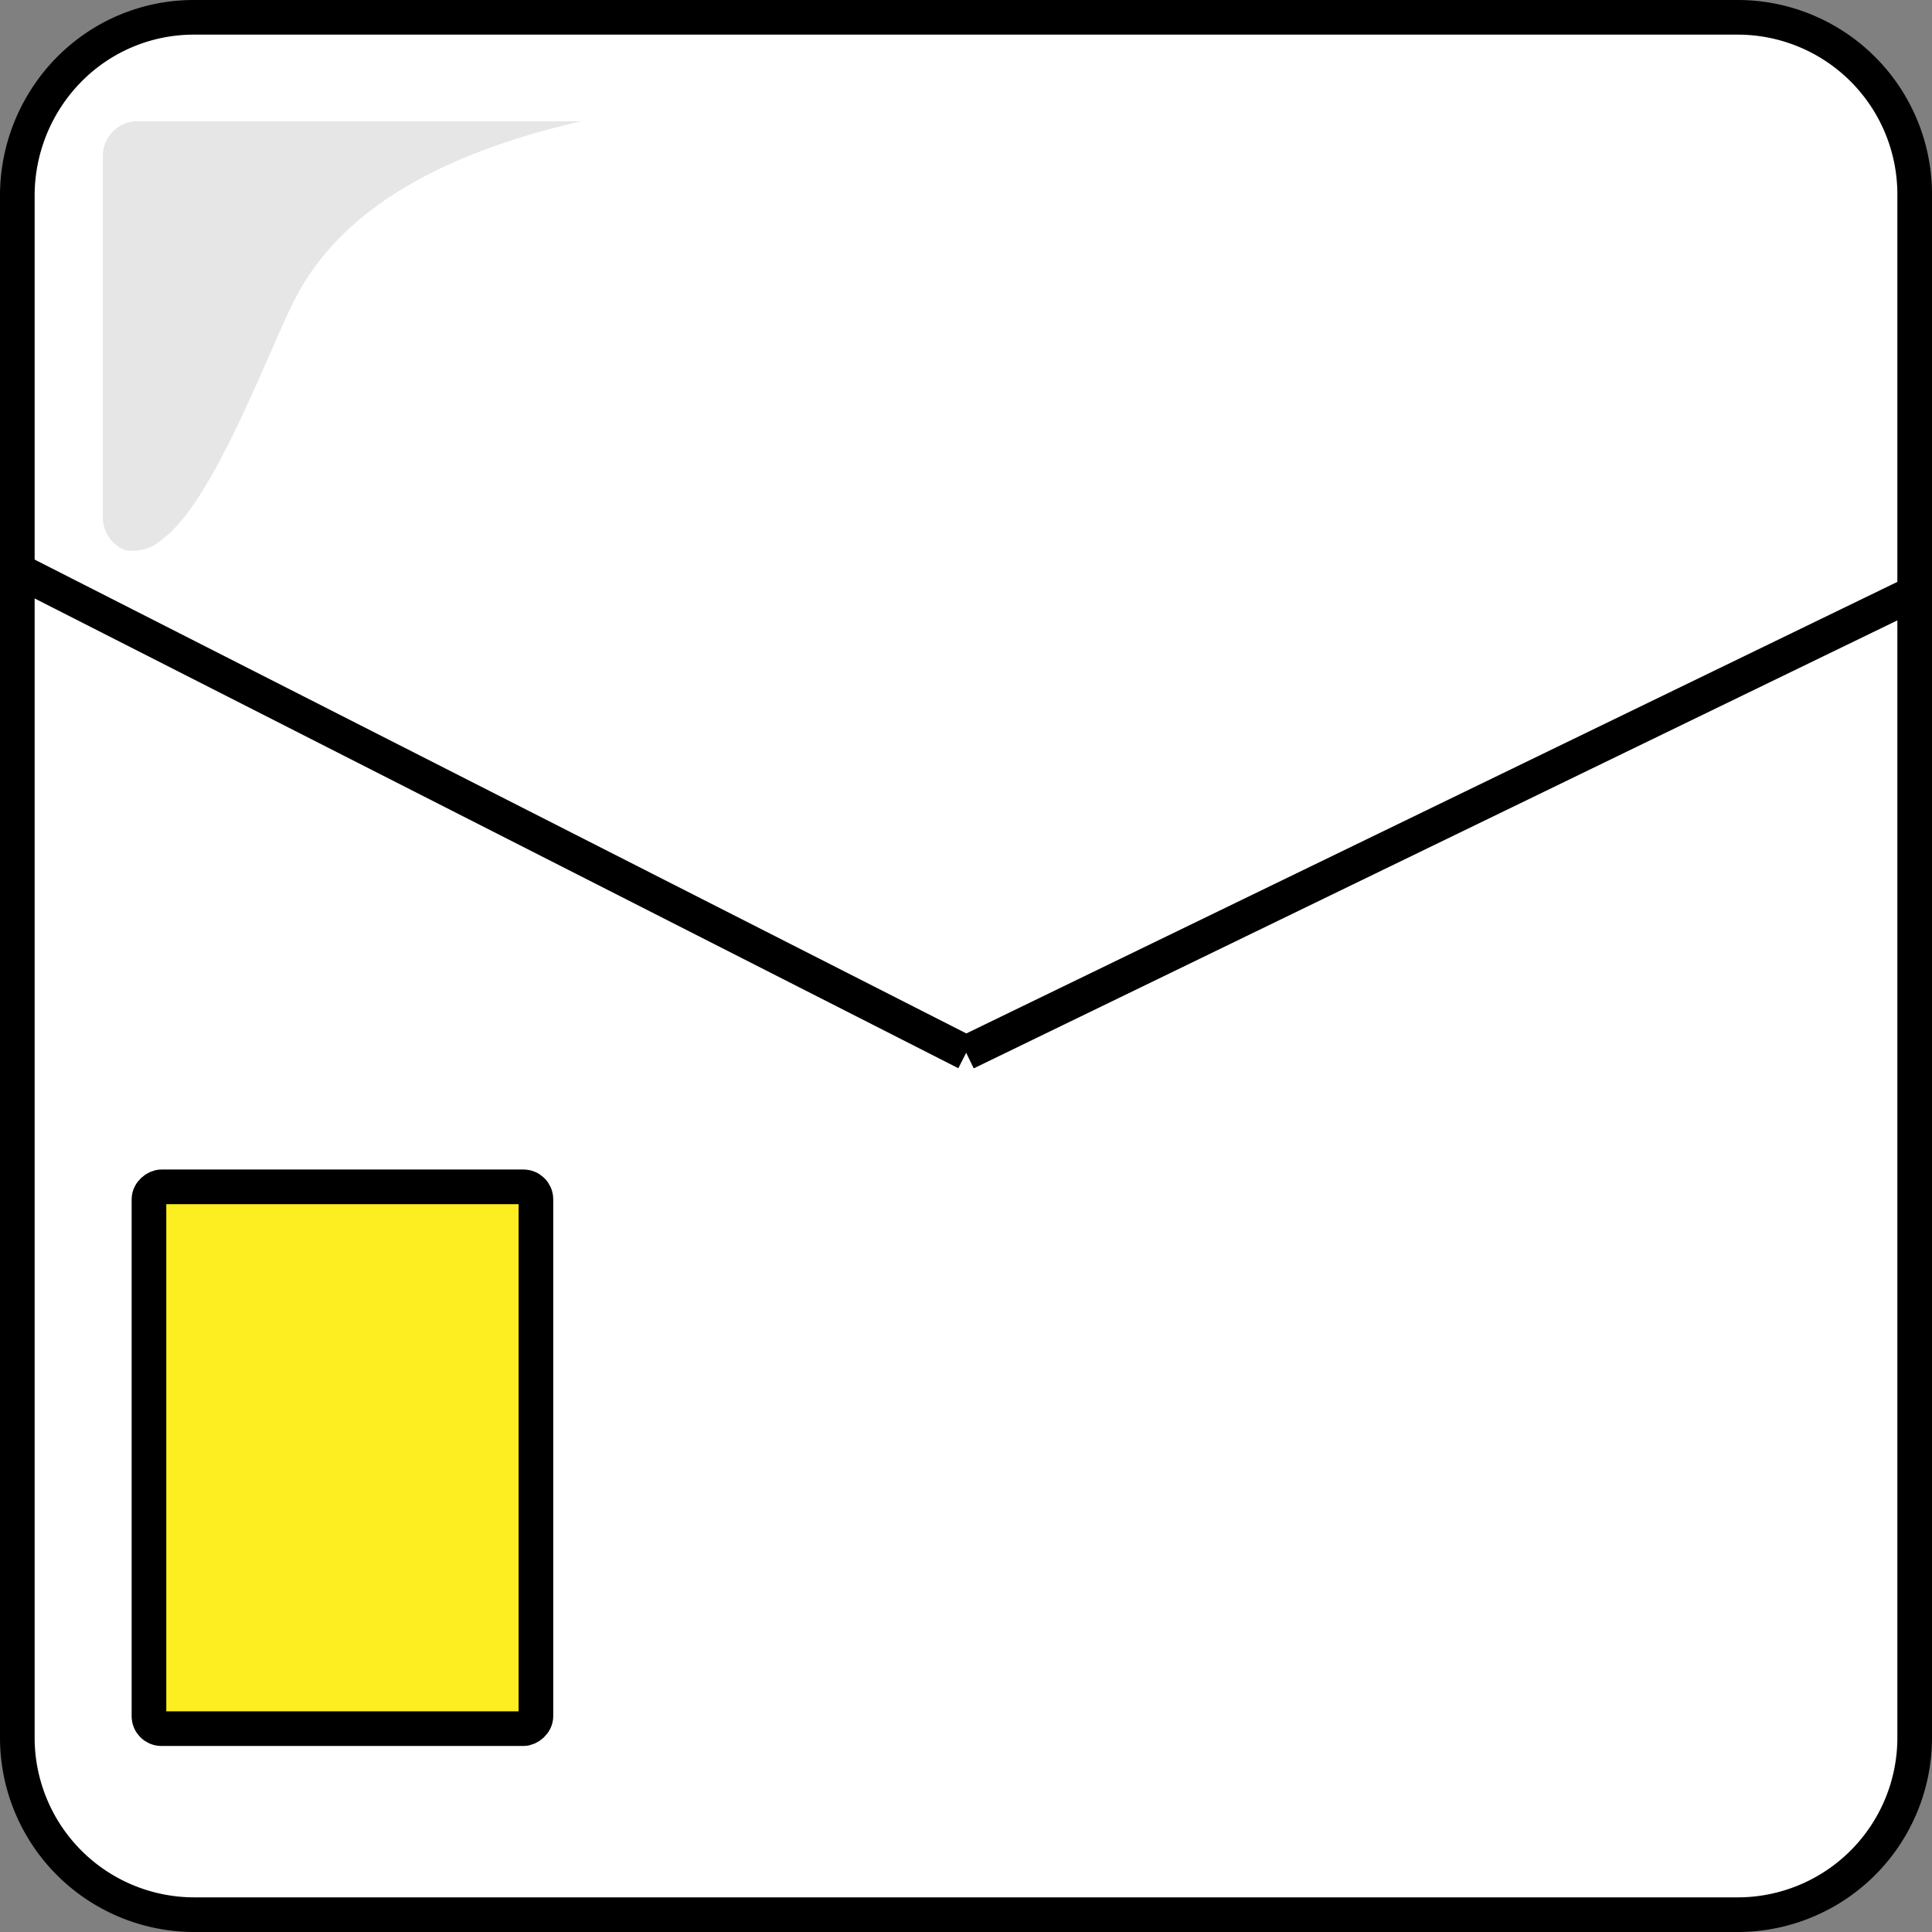 <svg id="Layer_1"  xmlns="http://www.w3.org/2000/svg" viewBox="0 0 55.77 55.77"><rect x="0" y="0" width="55.77" height="55.77" fill="#808080" stroke="none"/><title>letter</title><path d="M197.85,150.07" transform="translate(-139.55 -100.22)" fill="#4d4d4d"/><path d="M189.72,155.49H145.15a5.11,5.11,0,0,1-5.1-5.1V105.82a5.19,5.19,0,0,1,1.5-3.6,5.05,5.05,0,0,1,3.6-1.5h44.57a5.11,5.11,0,0,1,5.1,5.1v44.57A5.11,5.11,0,0,1,189.72,155.49Z" transform="translate(-139.55 -100.22)" fill="#fff" stroke="#000" stroke-linejoin="bevel"/><path d="M156.33,103.72l-12.81,0a1,1,0,0,0-1,1v10.46a1,1,0,0,0,.65.92,1.25,1.25,0,0,0,1.07-.32c1.47-1.06,3.07-5.45,3.8-6.88C149,107,151.13,104.91,156.33,103.72Z" transform="translate(-139.55 -100.22)" fill="#e6e6e6"/><rect x="141.61" y="136.71" width="15.64" height="11.17" rx="0.36" ry="0.36" transform="translate(152.18 -107.35) rotate(90)" fill="#fcee21" stroke="#000" stroke-linejoin="bevel"/><line x1="55.27" y1="17.11" x2="27.89" y2="30.39" fill="none" stroke="#000" stroke-linejoin="bevel"/><line x1="0.5" y1="16.46" x2="27.89" y2="30.39" fill="none" stroke="#000" stroke-linejoin="bevel"/></svg>